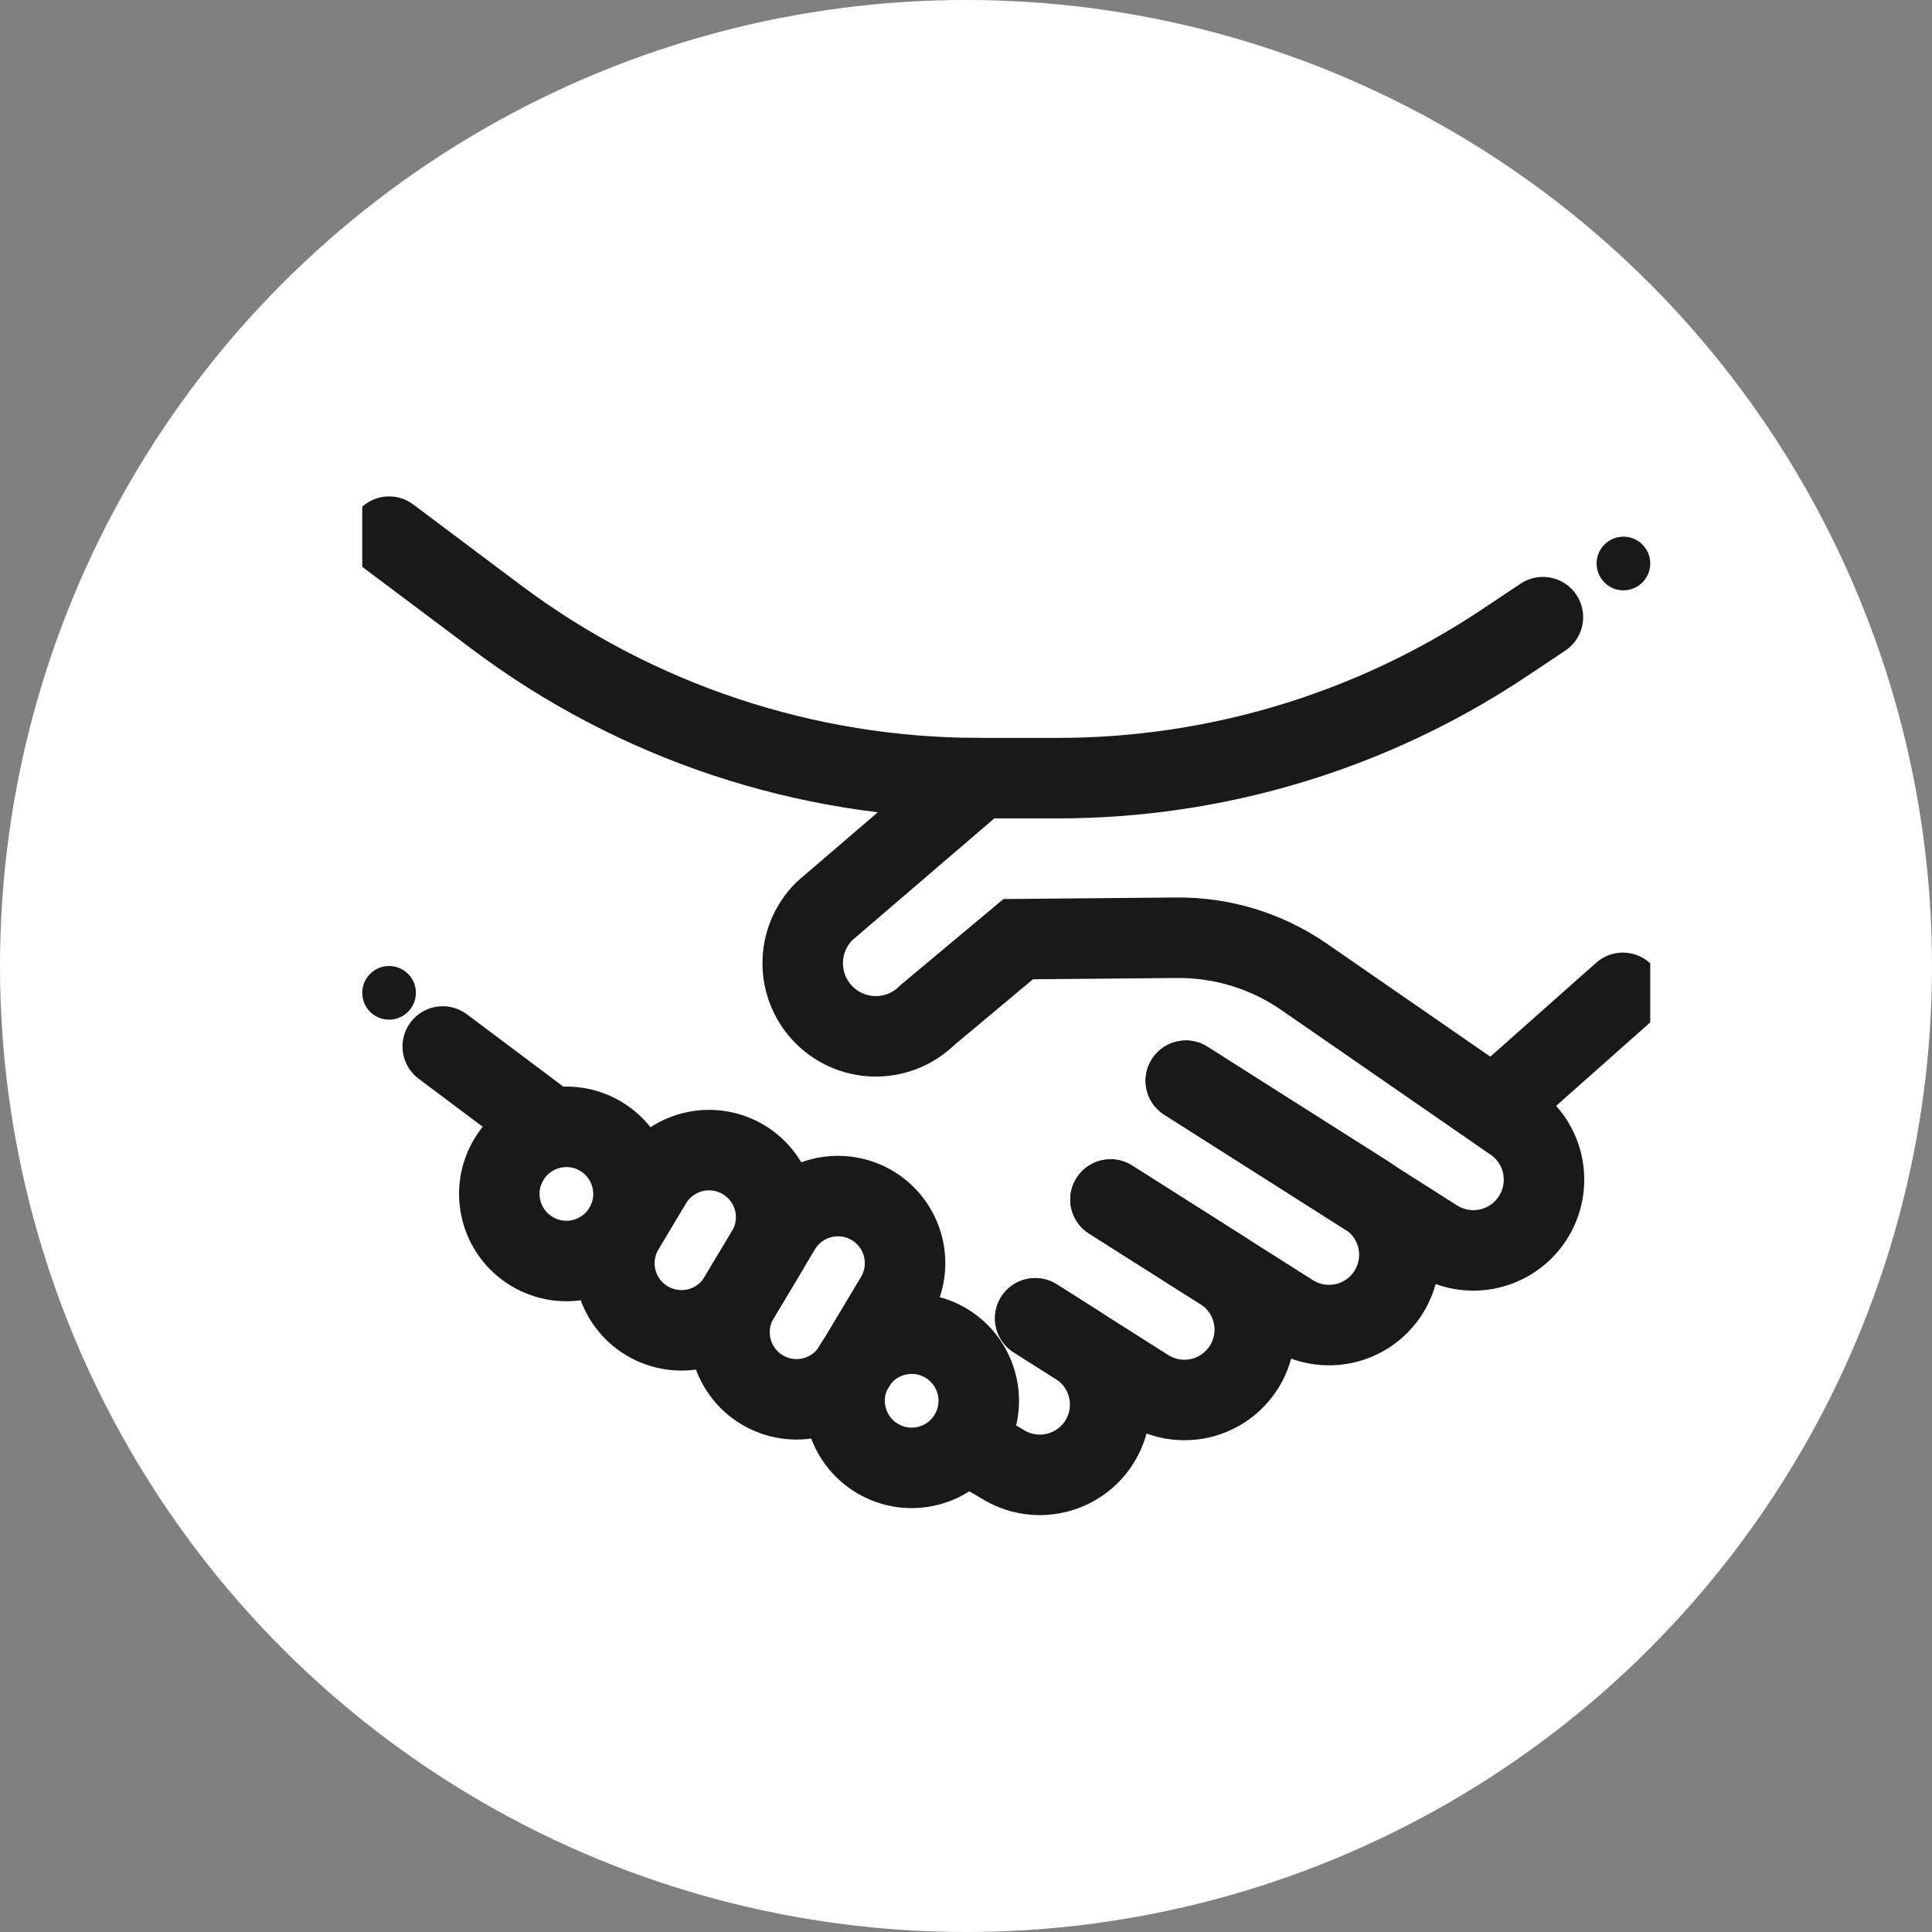 <svg width="48" height="48" viewBox="0 0 48 48" fill="none" xmlns="http://www.w3.org/2000/svg">
<rect x="0" y="0" width="48" height="48" fill="#808080" stroke="none"/>
<circle cx="24" cy="24" r="24" fill="white"/>
<g clip-path="url(#clip0_3_93)">
<path d="M25.72 32.754L26.77 33.419C27.161 33.667 27.438 34.061 27.539 34.513C27.641 34.965 27.558 35.439 27.31 35.831C27.062 36.222 26.669 36.499 26.216 36.6C25.764 36.702 25.29 36.619 24.899 36.371L24.068 35.882" stroke="#191919" stroke-width="2" stroke-miterlimit="10" stroke-linecap="round"/>
<path d="M27.591 29.802L30.362 31.559C30.754 31.807 31.03 32.2 31.132 32.652C31.233 33.105 31.151 33.579 30.903 33.97C30.655 34.361 30.261 34.638 29.809 34.74C29.357 34.841 28.883 34.759 28.491 34.511L25.72 32.754" stroke="#191919" stroke-width="2" stroke-miterlimit="10" stroke-linecap="round"/>
<path d="M29.462 26.85L33.955 29.698C34.346 29.946 34.623 30.339 34.725 30.792C34.826 31.244 34.743 31.718 34.495 32.109C34.247 32.501 33.854 32.778 33.402 32.879C32.949 32.98 32.475 32.898 32.084 32.65L27.591 29.802" stroke="#191919" stroke-width="2" stroke-miterlimit="10" stroke-linecap="round"/>
<path d="M15.502 30.519C15.975 29.729 15.718 28.706 14.929 28.233C14.139 27.76 13.116 28.016 12.643 28.806C12.169 29.596 12.426 30.619 13.216 31.092C14.005 31.565 15.029 31.309 15.502 30.519Z" stroke="#191919" stroke-width="2" stroke-miterlimit="10" stroke-linecap="round"/>
<path d="M18.473 28.811C18.852 29.038 19.125 29.407 19.233 29.836C19.341 30.265 19.273 30.718 19.046 31.098L18.361 32.242C18.134 32.621 17.765 32.895 17.336 33.002C16.907 33.109 16.453 33.042 16.074 32.815C15.695 32.588 15.421 32.219 15.314 31.791C15.206 31.362 15.274 30.908 15.501 30.528L16.186 29.384C16.413 29.005 16.782 28.732 17.211 28.624C17.64 28.517 18.093 28.584 18.473 28.811Z" stroke="#191919" stroke-width="2" stroke-miterlimit="10" stroke-linecap="round"/>
<path d="M21.676 29.953C22.055 30.18 22.328 30.549 22.436 30.978C22.544 31.406 22.476 31.86 22.249 32.24L21.221 33.956C20.994 34.335 20.625 34.608 20.197 34.716C19.768 34.823 19.314 34.756 18.934 34.529C18.555 34.302 18.282 33.933 18.174 33.504C18.067 33.076 18.134 32.622 18.361 32.242L19.389 30.526C19.616 30.147 19.985 29.874 20.414 29.766C20.843 29.659 21.297 29.726 21.676 29.953Z" stroke="#191919" stroke-width="2" stroke-miterlimit="10" stroke-linecap="round"/>
<path d="M24.08 35.658C24.553 34.869 24.296 33.845 23.507 33.372C22.717 32.899 21.694 33.156 21.22 33.945C20.747 34.735 21.004 35.758 21.794 36.231C22.583 36.705 23.607 36.448 24.08 35.658Z" stroke="#191919" stroke-width="2" stroke-miterlimit="10" stroke-linecap="round"/>
<path d="M13.667 28L11 26" stroke="#191919" stroke-width="2" stroke-miterlimit="10" stroke-linecap="round"/>
<path d="M38.333 15.333L37.372 15.974C34.087 18.165 30.226 19.333 26.278 19.333H24.333L20.483 22.636C20.311 22.807 20.174 23.01 20.081 23.235C19.988 23.46 19.941 23.701 19.943 23.944C19.945 24.187 19.995 24.427 20.092 24.65C20.188 24.873 20.328 25.075 20.504 25.243C20.847 25.572 21.306 25.753 21.781 25.747C22.257 25.742 22.711 25.55 23.047 25.214L25.297 23.333L29.239 23.298C30.368 23.288 31.473 23.628 32.401 24.27L37.531 27.817C37.73 27.941 37.901 28.103 38.037 28.293C38.172 28.484 38.268 28.7 38.319 28.928C38.369 29.156 38.374 29.392 38.332 29.622C38.291 29.852 38.204 30.071 38.076 30.267C37.824 30.655 37.429 30.927 36.977 31.026C36.525 31.124 36.053 31.04 35.662 30.791L29.462 26.851" stroke="#191919" stroke-width="2" stroke-miterlimit="10" stroke-linecap="round"/>
<path d="M37.144 27.485L40.32 24.667" stroke="#191919" stroke-width="2" stroke-miterlimit="10" stroke-linecap="round"/>
<path d="M24.333 19.333C20.006 19.333 15.795 17.93 12.333 15.333L9.667 13.333" stroke="#191919" stroke-width="2" stroke-miterlimit="10" stroke-linecap="round"/>
<path d="M40.333 14.667C40.702 14.667 41 14.368 41 14C41 13.632 40.702 13.333 40.333 13.333C39.965 13.333 39.667 13.632 39.667 14C39.667 14.368 39.965 14.667 40.333 14.667Z" fill="#191919"/>
<path d="M9.667 25.333C10.035 25.333 10.333 25.035 10.333 24.667C10.333 24.299 10.035 24 9.667 24C9.298 24 9 24.299 9 24.667C9 25.035 9.298 25.333 9.667 25.333Z" fill="#191919"/>
</g>
<defs>
<clipPath id="clip0_3_93">
<rect width="32" height="32" fill="white" transform="translate(9 8)"/>
</clipPath>
</defs>
</svg>
